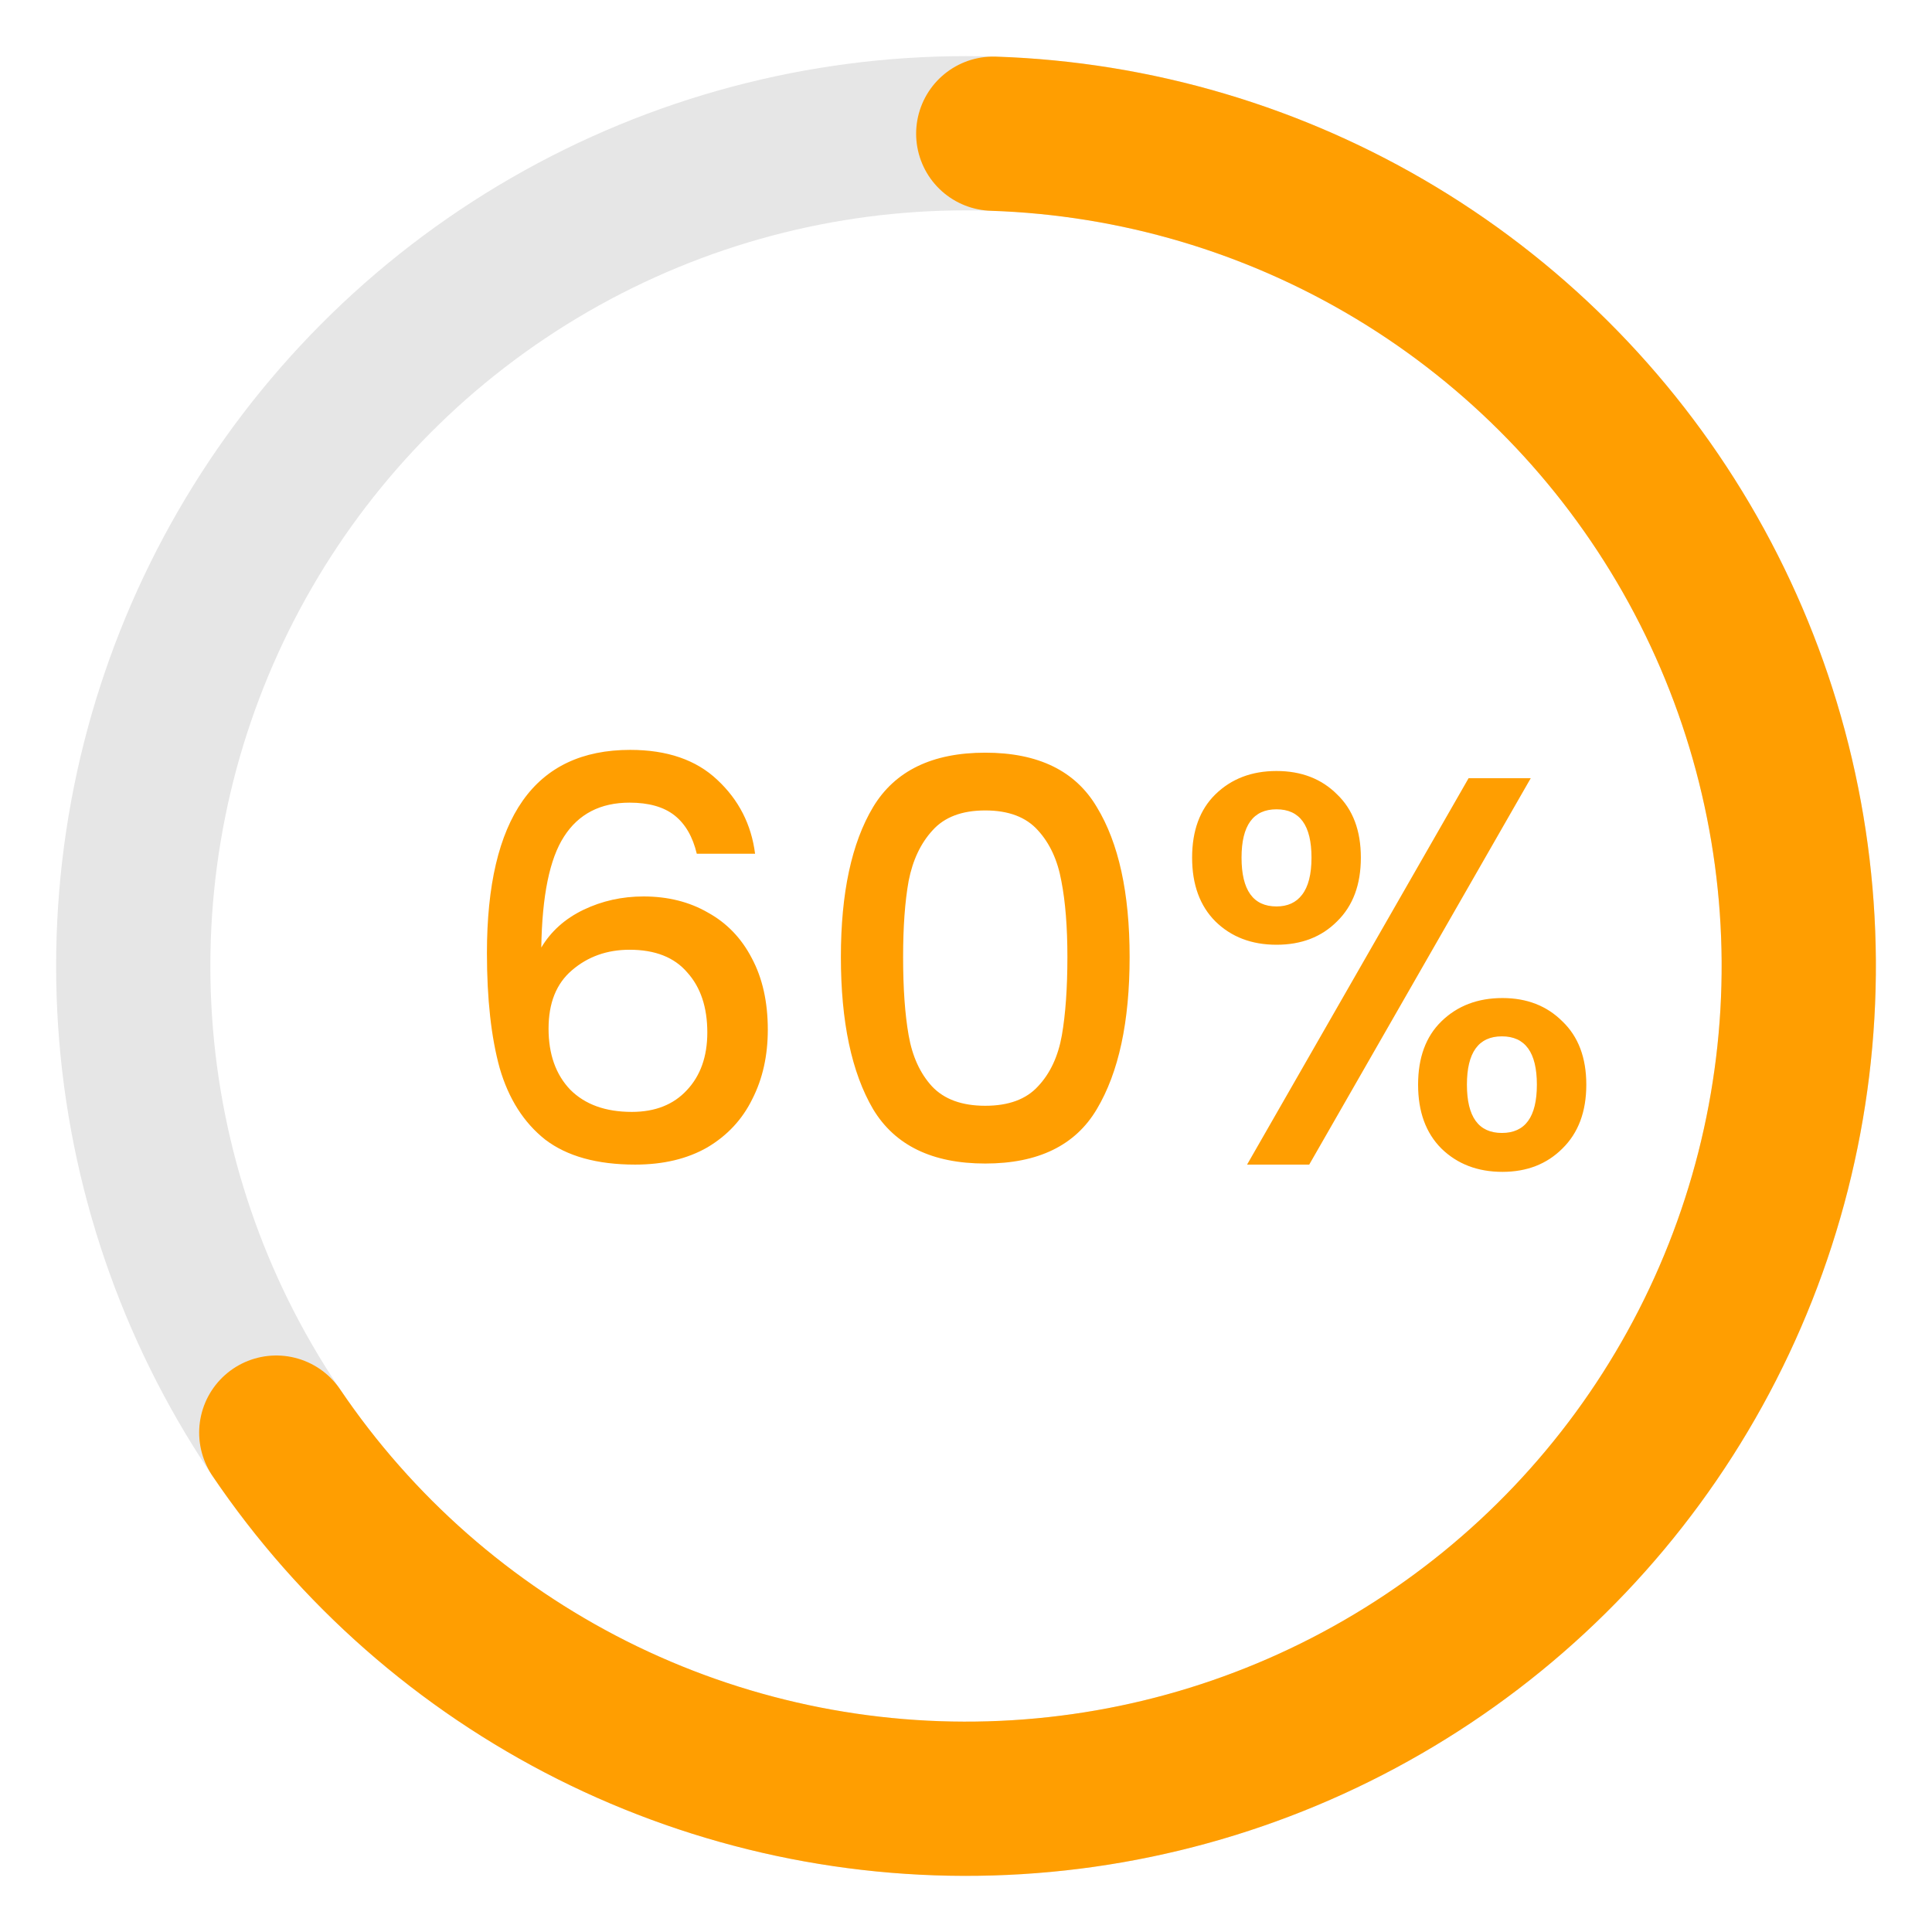 <svg width="29" height="29" viewBox="0 0 29 29" fill="none" xmlns="http://www.w3.org/2000/svg">
<circle cx="14.5" cy="14.5" r="12.5" stroke="black" stroke-opacity="0.1" stroke-width="2.315"/>
<path d="M4.147 21.504C5.345 23.276 6.979 24.71 8.89 25.671C10.802 26.631 12.928 27.084 15.065 26.987C17.202 26.891 19.278 26.247 21.095 25.118C22.913 23.99 24.41 22.414 25.443 20.541C26.477 18.668 27.013 16.561 27 14.422C26.986 12.283 26.424 10.183 25.367 8.323C24.31 6.464 22.794 4.906 20.963 3.8C19.131 2.694 17.047 2.077 14.909 2.007" stroke="#FF9E01" stroke-width="2.315" stroke-linecap="round"/>
<path d="M10.459 12.815C10.398 12.559 10.287 12.368 10.126 12.24C9.964 12.112 9.739 12.048 9.45 12.048C9.012 12.048 8.684 12.218 8.467 12.556C8.25 12.89 8.137 13.445 8.125 14.223C8.27 13.979 8.481 13.79 8.759 13.656C9.037 13.523 9.337 13.456 9.659 13.456C10.025 13.456 10.348 13.537 10.626 13.698C10.909 13.854 11.128 14.081 11.284 14.381C11.445 14.681 11.525 15.04 11.525 15.456C11.525 15.845 11.448 16.193 11.292 16.498C11.142 16.804 10.917 17.045 10.617 17.223C10.317 17.395 9.956 17.481 9.534 17.481C8.962 17.481 8.512 17.356 8.184 17.106C7.862 16.851 7.634 16.493 7.5 16.031C7.373 15.57 7.309 14.995 7.309 14.306C7.309 12.273 8.025 11.256 9.459 11.256C10.014 11.256 10.45 11.406 10.767 11.706C11.089 12.006 11.278 12.376 11.334 12.815H10.459ZM9.45 14.256C9.112 14.256 8.823 14.359 8.584 14.565C8.35 14.765 8.234 15.056 8.234 15.44C8.234 15.823 8.342 16.129 8.559 16.356C8.781 16.579 9.089 16.69 9.484 16.69C9.834 16.69 10.109 16.581 10.309 16.365C10.514 16.148 10.617 15.859 10.617 15.498C10.617 15.12 10.517 14.82 10.317 14.598C10.123 14.37 9.834 14.256 9.45 14.256ZM12.622 14.365C12.622 13.404 12.783 12.654 13.105 12.115C13.433 11.57 13.994 11.298 14.789 11.298C15.583 11.298 16.142 11.57 16.464 12.115C16.792 12.654 16.956 13.404 16.956 14.365C16.956 15.337 16.792 16.098 16.464 16.648C16.142 17.193 15.583 17.465 14.789 17.465C13.994 17.465 13.433 17.193 13.105 16.648C12.783 16.098 12.622 15.337 12.622 14.365ZM16.022 14.365C16.022 13.915 15.992 13.534 15.931 13.223C15.875 12.912 15.758 12.659 15.581 12.465C15.403 12.265 15.139 12.165 14.789 12.165C14.439 12.165 14.175 12.265 13.997 12.465C13.819 12.659 13.7 12.912 13.639 13.223C13.583 13.534 13.556 13.915 13.556 14.365C13.556 14.831 13.583 15.223 13.639 15.54C13.694 15.856 13.811 16.112 13.989 16.306C14.172 16.501 14.439 16.598 14.789 16.598C15.139 16.598 15.403 16.501 15.581 16.306C15.764 16.112 15.883 15.856 15.939 15.54C15.994 15.223 16.022 14.831 16.022 14.365ZM17.894 12.873C17.894 12.468 18.011 12.151 18.244 11.923C18.483 11.69 18.788 11.573 19.161 11.573C19.533 11.573 19.836 11.69 20.069 11.923C20.308 12.151 20.427 12.468 20.427 12.873C20.427 13.279 20.308 13.598 20.069 13.831C19.836 14.065 19.533 14.181 19.161 14.181C18.788 14.181 18.483 14.065 18.244 13.831C18.011 13.598 17.894 13.279 17.894 12.873ZM22.977 11.681L19.652 17.481H18.719L22.044 11.681H22.977ZM19.161 12.148C18.811 12.148 18.636 12.39 18.636 12.873C18.636 13.362 18.811 13.606 19.161 13.606C19.327 13.606 19.455 13.548 19.544 13.431C19.639 13.309 19.686 13.123 19.686 12.873C19.686 12.39 19.511 12.148 19.161 12.148ZM21.286 16.281C21.286 15.876 21.402 15.559 21.636 15.331C21.875 15.098 22.18 14.981 22.552 14.981C22.919 14.981 23.219 15.098 23.452 15.331C23.691 15.559 23.811 15.876 23.811 16.281C23.811 16.687 23.691 17.006 23.452 17.24C23.219 17.473 22.919 17.59 22.552 17.59C22.18 17.59 21.875 17.473 21.636 17.24C21.402 17.006 21.286 16.687 21.286 16.281ZM22.544 15.556C22.194 15.556 22.019 15.798 22.019 16.281C22.019 16.765 22.194 17.006 22.544 17.006C22.894 17.006 23.069 16.765 23.069 16.281C23.069 15.798 22.894 15.556 22.544 15.556Z" fill="#FF9E01"/>
</svg>
